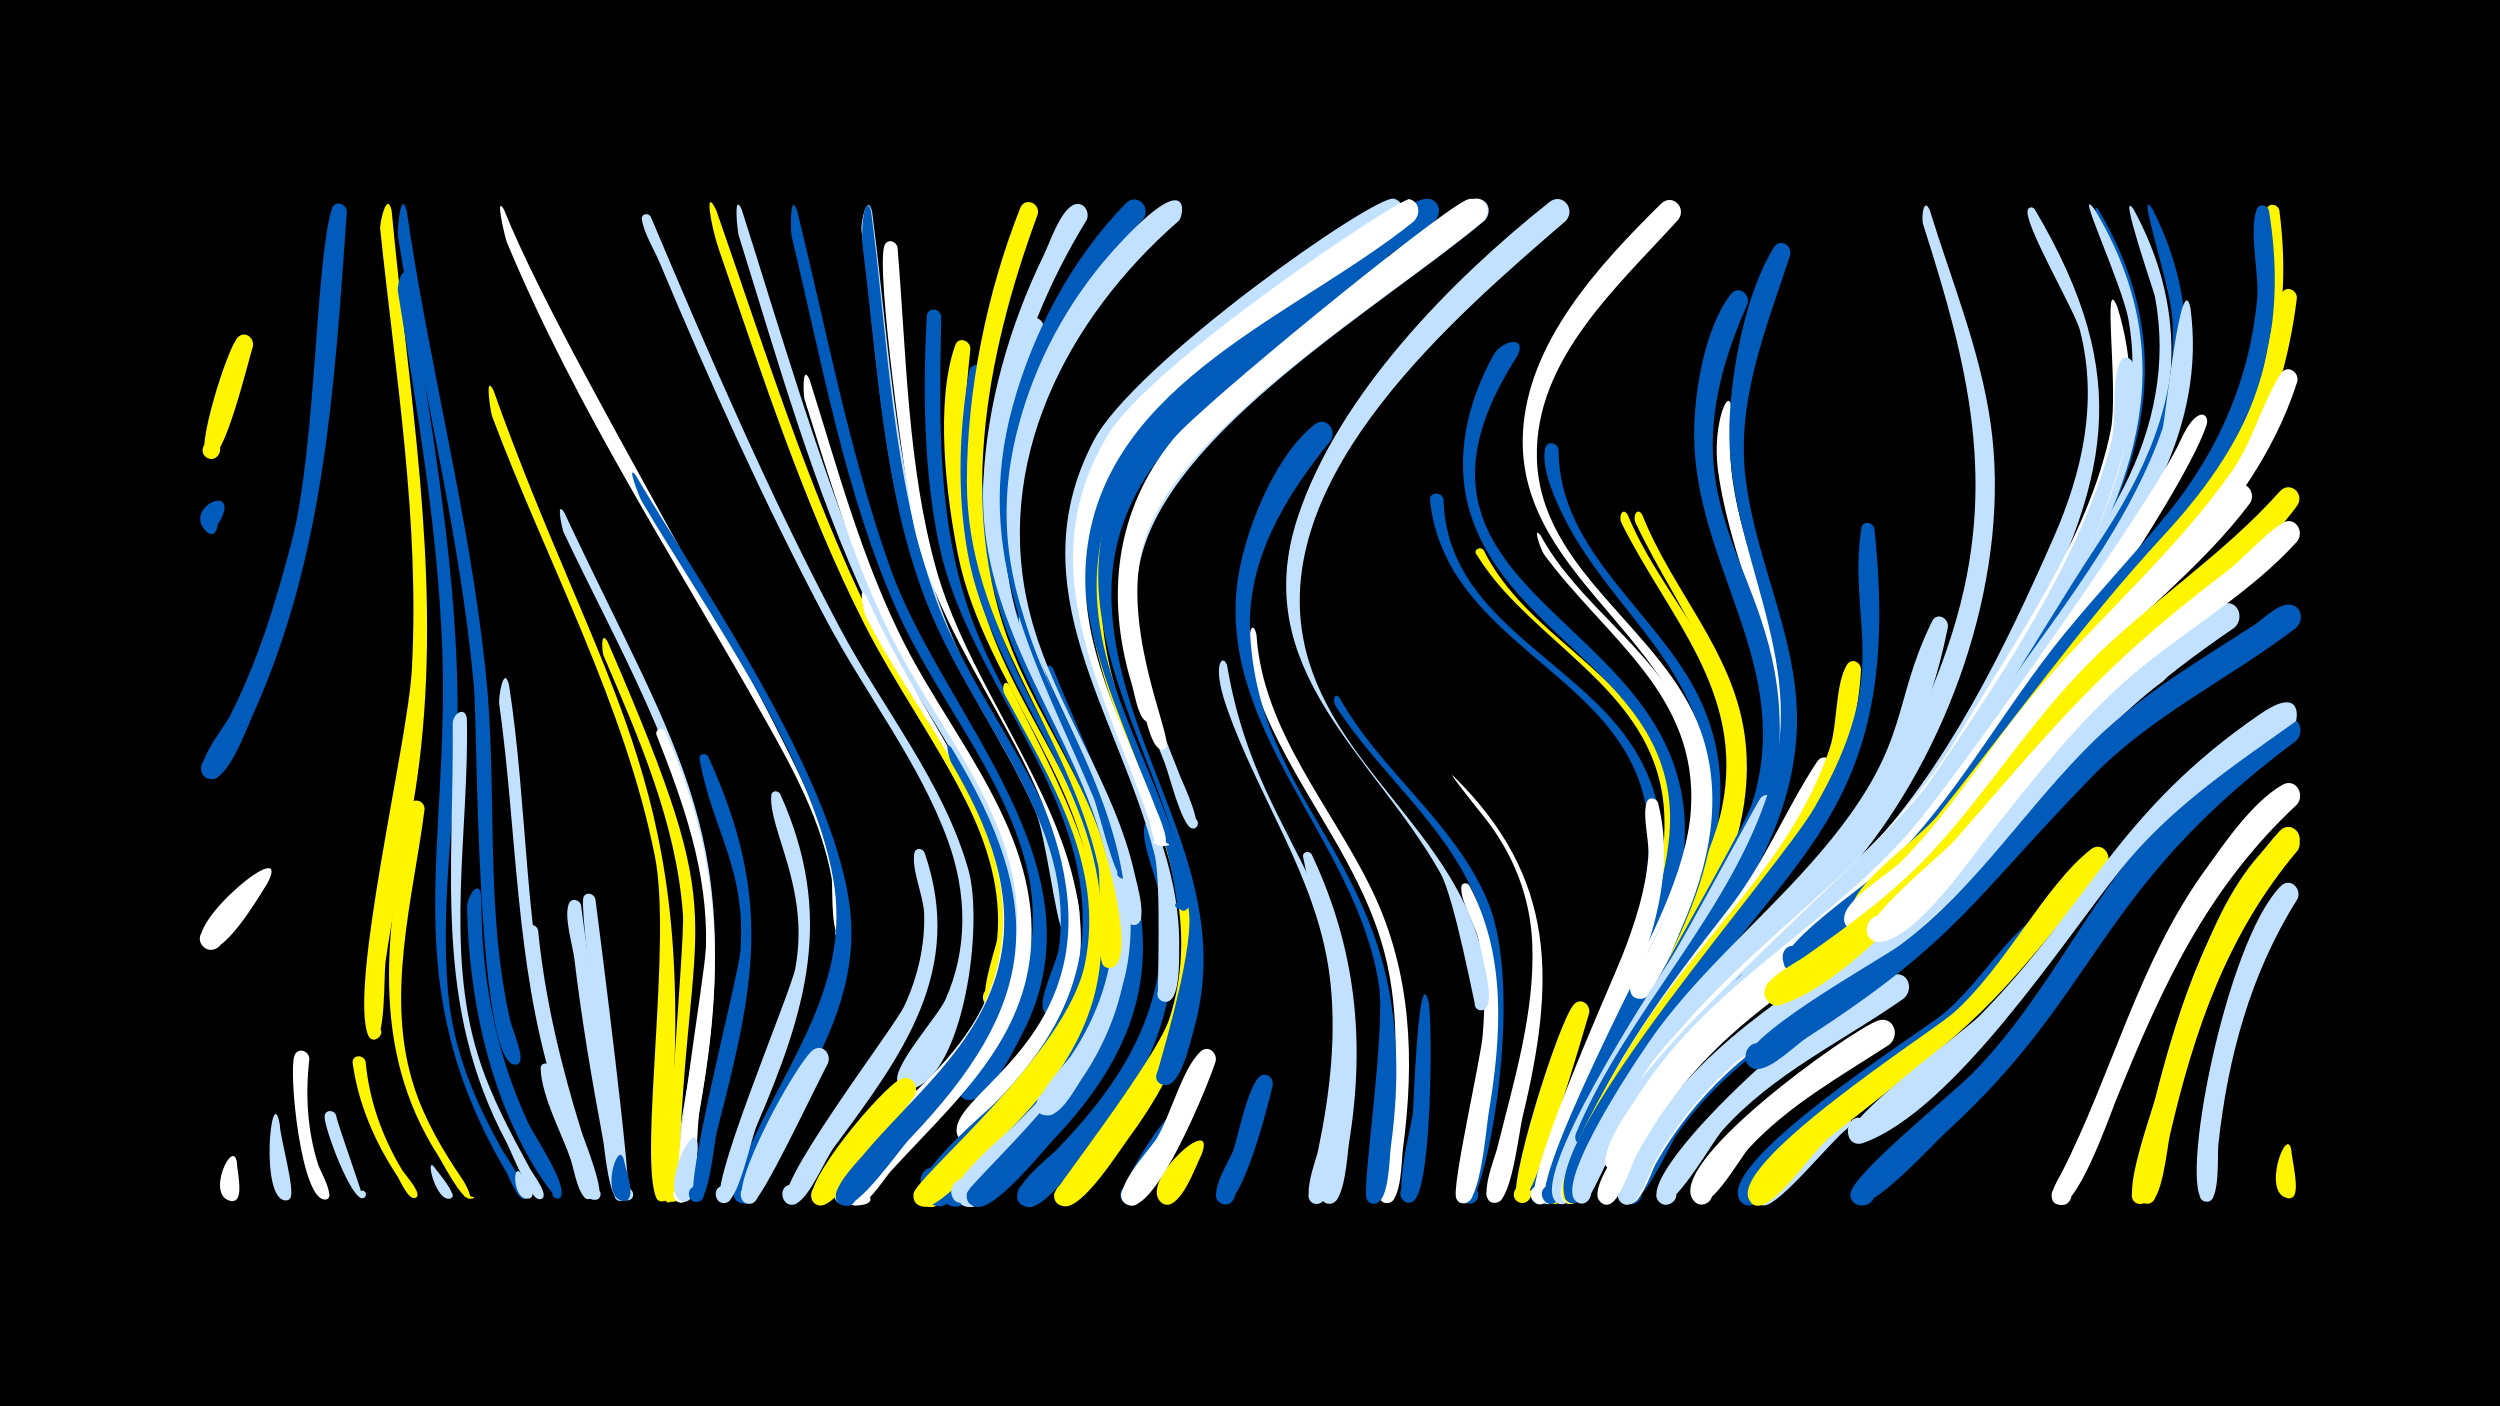 <svg width="1200" height="675" viewBox="-500 -500 1200 675" xmlns="http://www.w3.org/2000/svg"><path d="M-500-500h1200v675h-1200z" fill="#000"/><path d=""  fill="#005bbb" /><path d=""  fill="#005bbb" /><path d=""  fill="#005bbb" /><path d=""  fill="#005bbb" /><path d=""  fill="#fff500" /><path d=""  fill="#c2e1ff" /><path d=""  fill="#c2e1ff" /><path d=""  fill="#005bbb" /><path d=""  fill="#fff" /><path d=""  fill="#c2e1ff" /><path d=""  fill="#c2e1ff" /><path d=""  fill="#c2e1ff" /><path d=""  fill="#fff500" /><path d=""  fill="#005bbb" /><path d=""  fill="#fff500" /><path d="M-392.4-254.7c-4.5 14.9-13.1 6.9-9.6 2.9 9.1-10.1 8.3 16.2-0.1 5.6-7.7-9.7 11.8-19.8 9.7-8.5z"  fill="#005bbb" /><path d="M-386.3 57.9c0 3.7 3.3 16.6-1 18.4-4.5 1.9-5.9-6-1.1-5.9 4.1 0.1 3.6 6.6-0.5 6.1-12.9-1.9 0.7-30.8 2.6-18.6z"  fill="#fff" /><path d="M-378.6-333.7c-2.4 7.4-13.9 56.4-21.4 53.7-5.5-2-1.9-10.5 3.3-7.9 5.3 2.6 0.8 10.7-4.2 7.5-5.4-3.4 10-52.7 15.1-57.7 3.4-3.4 8 0.3 7.2 4.4z"  fill="#fff500" /><path d="M-371.6-76.1c-3.9 6-22.5 38.5-30.8 30.5-5.4-5.3 3.3-13.4 8.2-7.6 4.8 5.8-4.7 13-8.9 6.7-7.4-11.2 43.9-53.4 31.5-29.6z"  fill="#fff" /><path d="M-365.7 39.8c0.1 6.1 7.6 31.9 5 35.4-2.4 3.1-6.6-1.9-3.2-3.7 3.5-1.8 5.2 4.5 1.3 4.7-13.1 0.6-7.1-58.9-3.1-36.4z"  fill="#c2e1ff" /><path d=""  fill="#fff" /><path d="M-351.5 8.3c-2 17.1-1 34.5 4.3 51 0.7 2.3 8.7 16.1 3.4 16.5-2.5 0.2-3.1-3.5-0.7-4.2 2.8-0.8 3.8 3.6 0.9 4.1-11.7 2-18-60.6-15.1-68.9 1.5-4.3 7.1-2.5 7.2 1.5z"  fill="#fff" /><path d=""  fill="#fff" /><path d="M-338.7 35.3c1 5.2 13.6 39.7 12.8 39.8-2.5 0.4-2.9-3.5-0.3-3.6 2.1-0.1 2.6 3.1 0.5 3.6-5.6 1.5-18.6-33.5-18.5-39.1 0-3.4 4.5-3.5 5.5-0.7z"  fill="#c2e1ff" /><path d="M-333.5-398.4c-5.9 82.2-10.3 164-44.7 240.5-2.9 6.4-12 31.8-20.2 31.9-7.1 0.1-6.6-11.1 0.4-10.4 7 0.7 5.4 11.7-1.5 10.3-11.4-2.4 7.4-25.2 9.7-29.9 13.7-26.7 22.5-55.9 30-84.8 11.5-45 11.3-134.7 19.1-159 1.4-4.3 6.9-2.6 7.2 1.4z"  fill="#005bbb" /><path d="M-324.5 9.6c1.7 18.5 7.9 36 17.4 51.8 1.4 2.3 8.4 9.9 7.4 12.6-0.9 2.4-4.5 0.1-2.6-1.7 1.8-1.8 4.1 1.8 1.6 2.7-3.2 1.1-7.1-8-8.3-10-10.9-16.5-19-34.9-21.7-54.6-0.6-4.1 5.2-4.6 6.2-0.8z"  fill="#fff500" /><path d="M-312-398.8c8 86.7 23.4 170.2 14.1 257.6-3.7 34.8-12.3 68.7-17.1 103.3-0.7 5.3 0 36.9-5.2 36.9-5.2 0-3.3-8.4 1.3-6.2 5.5 2.5-2.1 9.8-4.4 4.1-9.4-23.4 19.1-140.4 21-175.7 3.8-71.7-7.8-140.3-15.2-211.2-0.3-3.3 3.3-18.8 5.5-8.8z"  fill="#fff500" /><path d="M-304.8-399c10.7 74.1 30 146.5 37.9 221.1 5.9 55.3-0.6 113.3 11.8 167.8 0.9 4 6.8 17.1 4.4 20.2-2.5 3.1-6.7-2-3.1-3.8 3.5-1.8 5.2 4.6 1.2 4.7-19 0.8-18.2-163.5-19.9-181.5-6.7-73.1-24.9-143.7-36.5-216.1-0.4-2.7 1.3-23 4.2-12.4z"  fill="#005bbb" /><path d="M-303.9-366.5c10 66.6 22.4 131.8 23.5 199.5 0.8 48-9 96.8-4.4 144.6 2.6 27.1 12.9 51.4 26.2 74.9 1.4 2.5 15.2 22.3 10.5 23-2.5 0.4-2.9-3.6-0.3-3.7 2.2-0.1 2.7 3.1 0.5 3.7-3.5 0.9-7.6-10.2-8.8-12.4-54.2-92-27.1-154.7-31.1-253.5-2.3-57.4-12.1-113.1-21.2-169.7-0.6-3.7 2.8-14.3 5.1-6.4z"  fill="#005bbb" /><path d="M-296.2-111.5c-5.7 43.8-19.2 90.1-4.9 133.6 5.2 15.9 13.8 30.4 23.2 44.2 1.7 2.5 5.4 10.1 2.6 8.9-7.2-3.1 8.5 0 0.7 0.2-4.1 0.1-12.9-17.3-15.1-20.7-33.6-52.5-24.4-109-14.1-167.2 0.9-5 7.7-3.8 7.6 1z"  fill="#fff500" /><path d="M-291.7 60c1.4 2.2 11.2 13.1 8.3 15.1-1.8 1.2-3.5-1.8-1.5-2.8 1.9-1 3.3 2.1 1.2 2.9-6.8 2.5-12.4-20.3-8-15.2z"  fill="#c2e1ff" /><path d="M-258.1-399.4c34 84.4 160.5 281.2 165.5 336.3 0.3 3.4 3.1 14.9-3.3 14.3-4.1-0.3-4.3-6.5-0.2-7 4.1-0.6 5.6 5.4 1.7 6.8-7.4 2.8-5.7-25.2-6.4-29.4-4.9-27.5-18.6-52.7-32.2-76.7-42.5-75.3-90.4-148.6-123.7-228.6-0.8-1.9-6-23.8-1.4-15.7z"  fill="#fff" /><path d="M-275.9-155.1c1.2 53.2-10.7 110.1 5.4 161.9 6 19.3 15.6 37.1 25.2 54.7 1.1 2 10 13.5 4.5 14.1-2.7 0.3-2.9-4-0.3-4 2.7 0 2.5 4.3-0.2 4-4.6-0.5-13.2-22.7-15.5-27.1-35.3-66.2-25.2-129.1-25.9-201.1 0-4.9 5.9-8.7 6.8-2.5z"  fill="#c2e1ff" /><path d="M-269-70c0 38.4 6.2 73.3 22.2 108.3 3.3 7.3 17.8 27.8 16.3 35.4-0.8 3.9-6.6 0-3.4-2.2 2.8-1.9 4.9 3.3 1.6 3.9-0.8 0.1-41.7-45.7-43.5-139.9-0.1-4.6 5.6-14.4 6.8-5.5z"  fill="#005bbb" /><path d="M-263.2-312.8c51.3 143.7 96.6 185.7 85.7 348.1-0.4 6 1.7 39.6-3.5 41.2-5.9 1.8-5.1-9 0.5-6.2 5.6 2.8-2.5 10-4.7 4.2-7.9-21.4 7.7-121.7-0.4-163.2-14.5-73.3-52.1-141.9-78.2-211.5-0.7-1.9-3.7-20.9 0.6-12.6z"  fill="#fff500" /><path d="M-255.7-171.4c9.2 59.1 7.2 120.4 22.5 178.4 1.9 7.4 22.5 67.6 18.6 68.7-3.9 1-4.1-5.6-0.2-4.9 3.9 0.7 1.4 6.8-1.9 4.5-9-6.3-14.5-43.1-17.8-53.9-18.3-60-17.3-122.2-25.9-183.8-0.4-2.7 2.1-18.7 4.7-9z"  fill="#c2e1ff" /><path d="M-250.1 63.1c1.4 2.5 7.7 9 5.1 11.6-2.1 2.2-4.9-2.1-2-3.1 2.4-0.9 3.7 3 1.1 3.6-8 2-8.3-17.7-4.2-12.1z"  fill="#c2e1ff" /><path d="M-241.7-53.3c3.3 33.1 11 64.7 20.8 96.4 1.3 4.2 12.5 31.4 7.4 32.7-3.9 1-4.1-5.7-0.2-5 3.4 0.6 2.1 5.9-1.2 5-4.7-1.4-7.5-20.3-8.9-24.8-10.6-33.9-21.2-68.1-24.1-103.7-0.3-4.1 5.4-4.5 6.2-0.6z"  fill="#c2e1ff" /><path d="M-235.5 12.2c2 7 22.4 62.1 18.5 63.3-2.8 0.8-4.4-3.2-1.9-4.5 3-1.6 5.2 3.2 2.1 4.4-5.1 2.1-8.1-15.6-9.1-18.5-4.5-13.1-13.9-29.9-14.6-43.8-0.2-3.2 3.9-3.5 5-0.9z"  fill="#c2e1ff" /><path d="M-229.1-253.9c55.8 119.2 88.4 155 64.2 291.4-1.1 5.9-1.9 38.2-7.4 39.4-6.5 1.5-4.7-10 1-6.5 6.7 4-5.7 10.7-5.4 2.9 2.1-50.4 21.4-98.9 14.1-149.7-8.5-58.9-41.8-114.9-66.9-168.2-0.6-1.3-3.9-16.1 0.4-9.3z"  fill="#c2e1ff" /><path d="M-221.1-65.4c1.6 13.8 20.8 141.5 19.2 141.8-3.2 0.5-4.5-4.2-1.5-5.4 3.6-1.4 5.5 4.4 1.8 5.4-6.1 1.6-8.1-25.1-8.9-29.2-5.4-28.8-10.3-57.7-13.8-86.9-0.8-6.6-5.1-20.2-2.7-26.4 1.2-3.2 5.3-2.1 5.9 0.7z"  fill="#c2e1ff" /><path d="M-214.2-68.4c1.8 13.9 18.5 144.1 15.6 144.5-3.4 0.4-4.5-4.5-1.3-5.6 3.7-1.3 5.5 4.7 1.7 5.6-6.3 1.5-7.7-27-8.4-31.6-1.9-13.1-16-110.2-13.2-114.2 1.7-2.5 5-1.2 5.6 1.3z"  fill="#c2e1ff" /><path d="M-208.3-191.9c62.3 144.1 38.1 120.4 33.9 261.5-0.1 3.4-5.3 12.2-6.9 4.6-2.2-10.5 14.3 2.2 3.6 2.7-5.3 0.3 6.6-124 5.5-138.2-3.2-43.6-21-84.1-38-123.8-0.9-2-1.6-13 1.9-6.8z"  fill="#fff500" /><path d="M-200.6 56.5c0.7 4 5.8 17.5 1.5 19.7-4.1 2-5.9-5.3-1.4-5.5 3.9-0.1 3.7 6-0.1 5.8-11.6-0.9-3-30.2 0-20z"  fill="#005bbb" /><path d="M-194.9-271.9c32.9 55.9 104.2 156.8 103.6 220.5-0.4 39.3-23.2 70.5-39.5 104.6-2.2 4.6-7.1 26.5-14.2 24-4.7-1.7-2.9-9 2.1-8.3 5 0.7 4.8 8.1-0.3 8.5-11.2 0.9 3.4-27.3 5.2-31.3 18.9-40.7 46.2-76.4 38-123.9-10.3-59.7-61.6-129.7-92.3-182.2-0.7-1.2-7.3-18-2.6-11.9z"  fill="#005bbb" /><path d="M-187.6-395.9c28 66.4 57 133.7 90.8 197.4 20.2 38.1 49.7 73.9 61.6 115.9 7.5 26.4-2.1 98.9-27.4 105.4-9.8 2.5-7.6-14.9 1.2-10 8.9 4.9-4.7 16-7.8 6.4-2.4-7.5 19.3-31.2 23-39.4 11-24.6 10.3-51.2 1.2-76.3-13.8-37.8-39.7-70.6-58.5-106.1-29.3-55.3-55.7-113.7-79.9-171.4-2.6-6.3-7.5-13.9-8.5-20.7-0.4-2.7 3.1-3.4 4.3-1.2z"  fill="#c2e1ff" /><path d="M-180.7-148.9c27.2 62.2 28.7 114.7 16.6 180.7-1.8 9.6-0.7 37.4-6.4 44.2-3.6 4.3-9.4-3.1-4.3-5.5 5.1-2.4 7.2 6.7 1.6 6.8-7.4 0.1 11.9-110.3 12.1-123.1 0.8-36.1-10.7-68.3-23.7-101.3-1.1-2.8 2.7-4.2 4.1-1.8z"  fill="#fff" /><path d="M-156.2-399.1c22.9 65.7 44.2 134.1 74.7 196.6 21.3 43.6 58.2 84.1 66.1 133.1 1.2 7.6 3.9 53.6-8.8 52.6-5.2-0.4-5.4-8.3-0.2-9 5.2-0.7 7.1 6.9 2.1 8.7-11.4 4.2 0.4-27.8 0.9-31.9 2.4-23.4-4.7-46-15.1-66.7-14.7-29.2-33.9-55.8-48.7-84.9-28.7-56.7-49-119.5-69.7-179.5-3.9-11.4-7.3-31.3-1.3-19z"  fill="#fff500" /><path d="M-165.1 51.6c-0.8 4.7 0 24-5.6 25.1-5.6 1.2-5.5-8.4 0.1-7.1 4.8 1.1 2.6 8.6-2 7-12-4.2 8-45.3 7.5-25z"  fill="#c2e1ff" /><path d="M-160.1-136.9c31.5 69 22.3 109.8 4.2 180.1-1.4 5.6-3.6 32.8-9.2 33.7-5.1 0.8-5.9-7.2-0.8-7.5 5.1-0.2 5.1 7.8-0.1 7.5-7.9-0.5 20.4-107.6 21.4-120.4 2.9-39.8-13.5-57.9-19.6-92.1-0.5-2.6 3-3.3 4.1-1.3z"  fill="#005bbb" /><path d="M-144-399.5c18.8 59.1 36.2 119.7 59.8 177.1 25.9 62.7 94.8 128.5 70.8 201.3-2 6-6.3 21.8-12.6 24.3-8.8 3.5-8.8-13 0-9.5 8.8 3.5-2.6 15.4-6.5 6.8-2.8-6.2 11.1-25 13.1-31.9 6.5-21.2 4.6-43.5-2.7-64.3-14.3-40.1-42.7-74.1-60.7-112.6-26.5-56.6-44-119-62.6-178.6-0.6-1.8-2.7-21.5 1.4-12.6z"  fill="#c2e1ff" /><path d=""  fill="#fff500" /><path d=""  fill="#005bbb" /><path d="M-130.2 55.9c-2.2 4.6-6.2 24.3-13.4 21.6-5.5-2.1-1.8-10.6 3.5-7.9 4.5 2.3 1.8 9.3-3 8.1-7.9-2 2-24.5 5.7-27.4 4.1-3.2 8.6 1.3 7.2 5.6z"  fill="#005bbb" /><path d="M-125.5-118.9c26.2 58.3 12.8 103.1-11.2 159-2.8 6.5-8.5 34.7-14.4 37-6 2.4-7.7-8.3-1.2-7.8 5.5 0.3 4.5 9.1-1 8.1-9.5-1.6 32.6-100.1 35-112.4 7.3-38.3-12.8-66.6-11.5-83.2 0.2-2.5 3.2-2.5 4.3-0.7z"  fill="#c2e1ff" /><path d="M-117.4-399c14 56.9 25 115.7 44.5 171 25.2 71.5 105 143.9 63.7 224-4 7.7-14.8 30.1-24.1 31.9-10.2 2-6.9-15.8 1.9-10.3 8.8 5.6-5.8 16.2-8.4 6.2-1.9-7.5 19.7-28.3 23.8-36 12-22.5 14.8-47.9 8.6-72.5-11.3-44.5-43.9-81.2-62.3-122.8-24.9-56.1-35.9-119.4-50.3-178.9-0.5-2.1-1-22.3 2.6-12.6z"  fill="#005bbb" /><path d="M-111.4-317.8c13.6 43.2 25.3 87.4 46.1 127.9 23.6 45.8 64.8 90.9 60.1 145.8-3.9 45.9-38.6 74.8-67.5 106.6-3.4 3.7-14.6 23-20.5 13.7-10.6-16.9 24.7 1 4.9 2.4-17.1 1.3 23.7-41.1 26.8-44.3 27.7-28.3 53.2-59.8 49.3-102-4.2-44.8-36.2-82-56.6-120.3-20.3-38.1-32.1-79.3-45-120.3-0.6-2-1.3-17.6 2.4-9.5z"  fill="#fff" /><path d="M-102.6 10.4c-8.1 15.5-31.7 65.9-36.5 67.2-6.7 1.9-7.4-9.6-0.5-8.5 6.9 1.1 2.6 11.8-3.1 7.9-8.7-5.8 25.6-68.1 33.1-73.1 4.5-3 8.8 2.1 7 6.5z"  fill="#c2e1ff" /><path d="M-81.4-398.5c10 76.6 11.8 157.1 49.2 226.5 5.8 10.7 67.2 113.6 45.9 119.7-6.2 1.8-5.1-9.4 0.6-6.4 4.9 2.5-1 9.5-4.3 5.2-3.2-4.1-8.1-46.3-13.2-57.6-16.6-37.2-41.6-69.6-55-108.4-18.8-54-21.1-113.7-28.3-170-0.4-3 2.6-18.7 5.1-9z"  fill="#c2e1ff" /><path d="M-81.9-398.7c8.2 61.7 9.8 128 31.4 187 17 46.2 52.7 85 63.6 133.3 2.4 10.5 8.4 62.4-7.1 65.9-8.3 1.9-6-12.8 1.4-8.4 6.3 3.7-2 12.6-6.2 6.5-3.5-5.1 5.9-23.3 6.9-29.6 2.8-18.6-0.1-37.4-6.5-54.9-14.5-40.3-42.6-74.1-57.8-114.4-19.9-52.6-22.5-111.1-29.5-166.3-1.6-12.9 1.4-28.3 3.8-19.1z"  fill="#005bbb" /><path d="M-84.2-213.9c41.2 92 118.8 154 31.1 249-6.7 7.2-32.4 43.5-40.9 43.3-9.7-0.1-3.3-15.7 3.7-8.9 8.2 8-11.8 13.3-8.7 2.3 11.2-38.6 76.4-59 80.3-125 3.3-56-42.7-104-65.9-151.4-0.8-1.6-3.8-16.1 0.4-9.3z"  fill="#fff" /><path d=""  fill="#fff" /><path d="M-69.2-381.3c4.3 51.3 4.7 105 18.7 154.9 22.5 79.5 106.6 152.4 50.2 237.2-6 9-23 35.6-34 36.9-10.8 1.2-5.9-17 2.8-10.5 10.2 7.7-11.3 16.4-9.2 3.8 2.8-17.6 59.3-42.4 53.1-109.4-6-64.7-60.1-115.8-73.8-179.7-3.7-17.1-18.5-123.5-14-134.2 1.4-3.3 5.5-2 6.2 1z"  fill="#fff" /><path d="M-61.3 26.6c-6.9 8.4-35.3 51.5-44.3 52-8 0.4-5.8-12.7 1.6-9.7 7.4 3-0.1 13.9-5.6 8.1-7.2-7.6 33.9-55.9 42-59.1 5.7-2.3 9.2 4.3 6.3 8.7z"  fill="#fff500" /><path d="M-56.2-90.7c19.6 56.7-10.9 97.4-43.2 141-4.7 6.3-11.7 24.1-18.4 27.4-6.8 3.4-9.8-8.9-2.2-9.1 7.6-0.2 5.2 12.2-1.8 9.2-10.5-4.5 50.9-84.2 55.9-95 6.4-13.8 9.9-28.8 9.5-44-0.2-8.6-6.2-21.4-4.7-29.3 0.5-2.8 3.9-2.5 4.9-0.2z"  fill="#c2e1ff" /><path d="M-48.2-347.9c-1 50.6-2.3 102.3 16.6 150.1 18.3 46.2 54.8 86.6 58.1 138.1 2.5 39.4-16.9 73.2-43.8 100.3-5.7 5.8-30.1 35.1-38 30.7-5.8-3.3-1.9-12.5 4.5-10.5 6.4 1.9 4.5 11.8-2.2 11.2-17.2-1.3 25.3-37.4 29.4-41.4 25-24.8 44.2-55 43.3-91.4-1.4-64.5-55.7-115.2-68.9-177.5-7.5-35.5-7.8-73.7-6-109.8 0.2-4.6 6.6-4.3 7 0.2z"  fill="#005bbb" /><path d="M-43.2-140.9c46.6 76.9 41.3 123.3-20.3 187.7-5.1 5.4-24.9 34.2-31.9 31.7-5.7-2-3.7-10.8 2.3-10.1 7 0.8 5.1 11.9-1.8 10.3-11.5-2.7 5.5-20 8.5-23.5 23.8-28.5 55.4-52.5 65.4-89.9 9.5-35.5-4.9-69.4-22.6-99.6-0.6-1.1-3.6-11.7 0.4-6.6z"  fill="#005bbb" /><path d="M-34.2-332.6c-5.1 47.3-6.4 94.8 11.6 139.7 17.8 44.4 51.3 83.6 54.6 133 2.7 41.7-18.5 76.8-47.3 105.2-5.9 5.8-32.7 37.6-40.6 33.4-5.8-3.1-2.2-12.2 4.1-10.4 6.4 1.7 4.8 11.5-1.8 11.1-17.5-0.9 23.7-36.4 27.2-39.7 27.2-25.6 50.4-55.8 51.6-94.7 1.9-65.2-52.7-116.2-65.3-178.4-5.7-28.1-11.2-73.2-1.4-100.9 1.5-4.3 7.2-2.4 7.3 1.7z"  fill="#fff500" /><path d="M-27.2-320.5c-6.9 45.1-6.8 89.8 10.9 132.6 17.9 43 49.2 81.6 51.6 129.8 2 40.3-18.1 74.8-45.7 102.5-5.9 5.9-33.3 38.2-41.3 33.9-5.8-3.1-2.1-12.3 4.3-10.5 6.4 1.8 4.7 11.6-1.9 11.2-17.5-1.1 23.5-35.9 27.4-39.7 26.3-24.9 48.5-54.5 50.3-92 3.3-66.6-52.8-118.5-64-182.3-5-28.2-4.1-58.3 0.7-86.5 0.9-5.1 7.8-3.8 7.7 1z"  fill="#005bbb" /><path d="M-20.5-268.8c-6.2 77.7 53.1 130 61.3 203.2 6 53.3-24.8 93.3-61.7 127.6-4.7 4.4-16.1 20.4-23.2 16.5-5.8-3.2-2-12.4 4.5-10.6 6.4 1.9 4.6 11.7-2.1 11.3-17.4-1.3 23.5-35.8 27.5-39.6 25.2-24.4 46.2-53.4 48.6-89.6 4.1-60.4-41.6-107.6-56.4-163.3-4.2-15.7-10.5-40.7-5.6-56.8 1.3-4.2 6.8-2.7 7.1 1.3z"  fill="#005bbb" /><path d="M-15.4-170.9c41.6 81.7 74.3 140.1-1.7 215-6.5 6.5-30.9 36.4-39.7 35.1-10.4-1.6-1.1-17.3 5.3-9.1 6.4 8.3-11.1 13.4-10 2.9 0.8-7.7 73.3-67.3 82.2-110 10-48-17.1-89.7-38.6-130-1.4-2.6-0.1-7.7 2.5-3.9z"  fill="#fff500" /><path d="M-7.8-207.7c23.7 96.1 102.9 154.8 13.3 250.7-6.5 6.9-31.6 38.1-41 36.3-7.7-1.5-4.7-13.5 2.8-11.1 6.4 2 4.5 11.8-2.2 11.2-17.3-1.4 21.3-33.7 25.1-37.3 24.4-23.6 45-51.5 48.9-86.2 6.6-57.1-32.6-102.9-49.6-154.2-1-2.9-0.7-17.6 2.7-9.4z"  fill="#c2e1ff" /><path d="M0.8-341.3c-20.6 49.2-26.7 103.5-7.1 154 17.6 45.4 49.9 86.2 49.3 137-0.9 88.9-83 127.4-83.6 127.1-5.8-3.3-1.8-12.5 4.6-10.6 6.4 2 4.5 11.8-2.2 11.3-17.3-1.5 21.1-33.3 24.6-36.8 24.4-23.5 45.2-51.3 49-86 7.9-71.7-54.7-127.3-60.4-197.2-2.8-34 3.9-70.8 17.3-102.2 2.4-5.6 10-2.2 8.5 3.4z"  fill="#c2e1ff" /><path d="M5.6-178.9c34.1 85 76.2 145.2 1.2 224.7-6.2 6.5-29 35.3-38.1 33.5-10.5-2.1-0.4-17.8 5.8-9 6.2 8.7-11.9 13.2-10.4 2.6 0.8-5.5 67.3-62.4 76.4-106.6 10.6-51.5-18.5-96.2-38.2-141.3-1.3-3.1 0.9-8.1 3.3-3.9z"  fill="#005bbb" /><path d=""  fill="#fff500" /><path d="M21.6-394.4c-36.3 59-56.4 134.9-31.8 202 17.1 46.8 51.3 87.9 51.7 139.8 0.2 25.5-8.2 49.9-22.5 70.8-3.3 4.9-11.1 20.1-18.4 16.7-5.9-2.8-2.6-12 3.7-10.5 6.3 1.5 5.1 11.1-1.4 11-15.3-0.2 8.9-25.3 11.2-28.6 12.8-19 20.4-41.1 20.5-64.1 0.2-75.7-66.2-129.9-62.6-211.2 1.7-37.4 12.5-75 28.8-108.6 3.1-6.3 7.6-20.4 13.8-24.2 4.8-2.9 8.9 2.5 7 6.9z"  fill="#c2e1ff" /><path d="M-1.9-397.1c-25.3 68.6-40.1 146.7-9.5 215.9 11.9 26.8 28.2 51.5 38.5 78.9 2.7 7.1 19.7 64.9 5.9 66.9-6.1 0.8-5.3-9.3 0.6-7.6 5.9 1.8 0.9 10.7-3.7 6.6-4.4-3.9-0.9-39.9-2.8-48.2-14.7-65.6-63-113.4-63-184.1 0-43.7 9.5-90.8 25.6-131.4 2.2-5.5 9.7-2.5 8.4 3z"  fill="#fff500" /><path d=""  fill="#c2e1ff" /><path d=""  fill="#fff500" /><path d=""  fill="#c2e1ff" /><path d="M54.1-103.8c20.2 57.2 8 110.9-31.8 156.1-5.7 6.4-19 25.8-27.6 27-7.7 1.1-8.8-11.1-1.1-11.4 9.1-0.3 6.4 14.6-2 11-12.1-5.1 11.9-23.2 15.5-26.9 18.2-18.9 34.8-39.8 43.6-64.8 6.2-17.6 8.3-36.4 6.3-54.9-1.1-10-9.3-26.4-7.7-35.7 0.5-2.7 3.8-2.5 4.8-0.4z"  fill="#005bbb" /><path d=""  fill="#fff" /><path d="M69.8 40.4c-3.4 6.3-21.4 43.9-30.1 37-5.6-4.5 1.9-12.9 7-7.9 5.1 5-3.3 12.7-7.8 7.1-3.7-4.6 20.1-42.9 26.1-43.5 4.2-0.4 6.2 3.9 4.8 7.3z"  fill="#005bbb" /><path d="M76.7 54.3c-2.8 5.5-9.8 25.8-17.5 23.7-6.6-1.8-3.2-12 3.1-9.5 7.4 2.9 0.1 13.9-5.4 8.2-9.9-10.3 27.9-43.5 19.8-22.4z"  fill="#fff500" /><path d="M83.5 9.5c-3.6 11.2-28.8 73.6-42 68.9-6.7-2.4-2.4-12.8 4.1-9.7 6.4 3.1 1 13-5.1 9.2-8.4-5.3 11.2-25.9 14.5-31.1 6.9-11.1 12.3-33.7 21.3-42.1 3.6-3.3 8.1 0.6 7.2 4.8z"  fill="#fff" /><path d="M89-180.6c16.2 96 75.5 107.2 52.1 232.2-0.9 5-2 26.1-8.9 26.3-5.7 0.2-5.4-8.8 0.2-8.4 4.8 0.4 5 7.6 0.2 8.3-9.7 1.3-0.7-21.5 0-25.2 5.9-28.1 9.3-57.3 5.4-85.9-6.5-46.6-34.6-84.5-49.5-128.1-7-20.4-1.4-25.1 0.5-19.2z"  fill="#c2e1ff" /><path d="M96.7-324.9c-34 23.3-63.6 54.2-67.5 97.3-9.4 103.1 98.1 158.5 12.4 274.1-4.9 6.7-22 33.8-30.8 32.5-10.4-1.5-1.3-17.3 5.2-9 6.5 8.2-10.9 13.5-10 3 0.2-2 48.8-64.5 55.2-83.7 27.5-84-52.7-151.5-37.4-234.1 6.5-34.9 29.1-62.7 56.7-83.7 12.2-9.3 27.8-6.8 16.2 3.6z"  fill="#fff500" /><path d="M103.1-195.4c3 46.5 36.4 82.8 55.7 123.2 18.8 39.3 20.3 81.2 14.6 123.7-0.7 5.2-0.6 25.4-7.3 26-5.4 0.4-5.7-8.2-0.2-8.1 4.7 0.1 5.2 7.1 0.6 8-9.6 1.8-1.4-22.9-0.8-27 4.3-28.4 6.4-57.8 0.5-86-9.5-46.2-41.9-81.1-59.6-123.8-11.4-27.3-6.2-47.5-3.5-36z"  fill="#fff" /><path d="M110.9 21c-1.8 7.8-15.1 61.3-24.7 56.7-5.7-2.8-0.8-11.5 4.5-8.1 5.3 3.4-0.4 11.5-5.3 7.5-5.6-4.4 4.6-19.7 6.4-24.5 2.4-6.1 7.9-36 14.6-36.7 3.1-0.4 4.9 2.4 4.5 5.1z"  fill="#005bbb" /><path d="M48.7-394.8c-46.8 49.9-76 121.6-57.4 190 11.7 43.2 41.2 79.5 50.7 123.3 1.1 5.2-8 3.6-5.2-0.9 3.2-5.3 8.5 4.7 2.3 4.3-4.2-0.2-11.9-33.6-14.1-38.8-27.1-64.5-58.8-115.6-38.9-188.2 9.8-35.7 28.3-70.7 54.3-97.3 5.2-5.3 12.5 1.8 8.3 7.6z"  fill="#005bbb" /><path d="M65.9-394.1c-53.8 46.9-90.1 116.5-71.4 189.1 11.3 43.9 40.6 80.7 50.3 125.2 0.8 3.9 6.9 23.8-0.5 23.8-6.2 0-2.2-10 2.3-5.7 4.5 4.3-5.4 8.7-5.6 2.6-3.9-91.1-81.3-137.8-50.7-241.6 9.1-30.9 25.3-59.1 47.3-82.6 34.2-36.6 30.9-13.8 28.3-10.8z"  fill="#c2e1ff" /><path d="M129.6-89.9c21.1 44.6 25.9 89.5 18 138-0.9 5.4-1.9 29.4-9.1 29.7-7.7 0.3-3.3-12.3 2.6-7.2 5 4.3-3.8 10.8-6.5 4.8-2.2-4.9 10.1-65.6 10.2-78.3 0.3-34.2-13.6-55-19.3-85.7-0.5-2.6 2.9-3.3 4.1-1.3z"  fill="#c2e1ff" /><path d="M138.8-288.6c-21.8 26.8-40.7 57.5-38.7 93.3 5.2 91.8 85.6 113.4 67.5 245.8-0.7 5.1-0.8 26.7-7.6 27.2-6.4 0.5-4.9-10 1.1-7.8 7 2.6-1.7 12.3-5.1 5.6-2.5-5.2 9.2-80.2 5.9-102.4-10.2-69.7-80-124.1-67.3-197.8 3.9-22.6 17.8-57.1 36.5-71.6 5.3-4.1 10.7 2.6 7.7 7.7z"  fill="#005bbb" /><path d="M143-165c19.7 35.2 54.9 59.5 70.9 97.1 19.1 44.9-1.8 147.7-9.4 145.5-4.6-1.3-3.4-8.4 1.3-8.1 4.8 0.3 5.1 7.4 0.4 8.2-9.9 1.6-0.1-25.6 0.8-29.8 6.8-33 14.2-68.6 6.1-102-10.6-43.9-48.6-70.6-72-107-1.5-2.3-0.7-7.2 1.9-3.9z"  fill="#005bbb" /><path d=""  fill="#fff500" /><path d=""  fill="#fff" /><path d="M165.8-367.1c-53.2 41-133.7 75.6-132.3 154.2 1.3 73 61.1 131.1 39.5 207.2-1.6 5.5-6.3 28-14.2 26.5-8.8-1.6-0.5-14.8 4.8-7.6 4.5 6.2-7.1 11.3-8.6 3.8-0.2-1 17.7-57.5 15.8-78.4-6.4-72.6-69.5-137.6-31.6-211.5 16.3-31.8 88.6-91 120.4-104.8 6.9-3 11 5.9 6.2 10.6z"  fill="#005bbb" /><path d="M171.1-393.9c-58.6 46.7-151.4 78.4-153.7 166.4-1.7 64.9 49.8 117.2 48.6 182.5-0.1 4.6 0.9 28-7.5 25.7-6.3-1.7-1.3-11.3 3.7-7.1 5 4.2-3.6 10.8-6.3 4.9-0.5-1.1 1.7-54.9-1.7-68.3-17.4-67.9-66.6-127.8-29.1-198.9 19.5-37 135.5-118.6 144.1-115.9 5.1 1.6 5.2 7.4 1.9 10.7z"  fill="#c2e1ff" /><path d=""  fill="#fff" /><path d="M185.9-18.3c1.7 13.6 1.3 87-7.1 94.5-4.8 4.3-10-5-3.9-6.8 6.1-1.9 7 8.7 0.6 7.8-7.5-1 1.9-36.7 2.7-42.9 0.3-2.7 2.7-75.6 7.7-52.6z"  fill="#005bbb" /><path d="M192.9-260.3c1.4 55.9 60.1 75.1 88.4 115.1 41.2 58.4-4 126.2-25.5 182.7-2.4 6.2-11 42.8-18.4 40.1-4.7-1.7-2.9-9 2.1-8.4 5 0.7 4.8 8.2-0.3 8.6-10.6 0.8 1.1-23.5 2.5-27.4 16.2-48.2 51.6-99.3 49.6-151.5-2.3-59-60.1-77.1-89.9-119.3-8.2-11.7-13.5-25.1-15-39.3-0.5-4.3 5.6-4.6 6.5-0.6z"  fill="#005bbb" /><path d="M197.3-127.8c50.5 49.3 49.2 99 33.5 164.1-1.7 7.1-5.1 38.3-11.9 40.8-5.3 1.9-7.9-6.6-2.4-8 5.5-1.4 7.2 7.5 1.5 8.2-9.9 1.3-0.3-22.2 0.6-25.9 7.9-31.9 18.2-65.2 16.9-98.3-0.9-22.5-9-43.1-23-60.8-2.2-2.7-17.7-22.1-15.2-20.1z"  fill="#fff" /><path d="M205.3-74.9c18 34.2 15.4 72.6 9.2 109.5-1.1 6.6-3.9 42.6-11.5 43-7.6 0.4-3.4-12.2 2.4-7.2 5 4.2-3.7 10.7-6.4 4.8-2.4-5.3 11.7-66.3 12.7-78.3 1.3-15.4 1.1-30.9-2.1-46-1.6-7.2-8.5-18-8.2-25 0.1-2.3 2.9-2.5 3.9-0.8z"  fill="#fff" /><path d="M212.1-236c20.3 41 69.3 58.1 87 101.5 22.4 55-15.7 111.2-36.3 160.3-4.6 10.9-10.5 44.8-19.5 51.1-4.8 3.4-9.8-4.5-4.6-7.3 6-3.4 9.3 7.6 2.4 8.1-10.4 0.8 0.9-22.5 2.2-26.1 17.4-50.9 57.6-104.6 55.6-160-1.9-51.4-46.3-74.1-77-108-5-5.5-9.4-11.4-13.3-17.6-1.4-2.2 1.9-3.9 3.5-2z"  fill="#fff500" /><path d="M188.6-393.8c-56.5 46.3-155.6 83-161.9 166.4-3.9 51.6 29 95.8 41 144.1 0.6 2.6 7.3 22-0.4 20-11.2-2.8 10.8-9.5 3-0.9-4.6 5.1-5.8-5.2-6-6.7-10.1-73.2-71.6-137.5-29.2-212.3 22.3-39.3 63-60.5 99.1-85.1 9.1-6.2 42.2-39 52.3-36.1 5 1.5 5.3 7.2 2.1 10.6z"  fill="#005bbb" /><path d="M228.5-329.4c-68.4 105.7 54.6 121.6 76.8 202.3 15.8 57.5-26.5 114.1-46.7 165-2.5 6.2-11.5 42.6-18.8 39.8-4.7-1.8-2.9-9.1 2.1-8.3 5 0.7 4.7 8.3-0.3 8.6-10.5 0.8 1.1-23 2.4-26.8 16.7-48.4 50.6-95.1 56.9-146.5 9.5-77.9-75.8-95-95.3-158.8-7.8-25.6-1.3-52.9 11.4-75.7 3.7-6.6 16-9.6 11.5 0.4z"  fill="#005bbb" /><path d="M178.6-393.7c-55.9 45.1-147.3 76.9-156.9 158.2-5.3 44.6 18.1 84.1 33.4 124.3 0.6 1.5 9 20.3 1.4 17.1-11.5-4.9 13.6-0.2 1.1 0.2-4.3 0.1-5-9.8-6-12.5-21.3-62-58.2-120.7-19.9-184.7 20.6-34.5 140.7-114.5 144.9-113.3 5 1.5 5.3 7.3 2 10.7z"  fill="#fff" /><path d="M239.5-243c18.2 33.4 53.4 53.6 69.8 88.5 28.3 60-14.4 118.9-39.1 171.7-3.8 8.1-20.1 61-26.9 60.8-8.1-0.3-2.4-13.2 3.3-7.4 5.7 5.8-7.4 11.2-7.5 3.1-0.6-44.4 68.5-126.4 72.5-184.6 3.9-55.8-41.4-83.2-70.6-123.2-1.3-1.8-5.7-14.2-1.5-8.9z"  fill="#fff" /><path d="M248.1-284.2c0 49.4 48 78.2 67.6 119.3 30.5 64-15.2 124-42.4 179.7-4 8.2-21.8 63.2-28.6 62.9-8.1-0.4-2.3-13.3 3.3-7.4 5.7 5.8-7.4 11.2-7.5 3.1-0.5-45 72.3-129.9 78.2-188.3 6-59.8-44.2-89.1-68-136.8-4.3-8.6-10.9-23-9.1-32.9 0.7-4 5.9-3.2 6.5 0.4z"  fill="#005bbb" /><path d="M251.6-394c-53.2 45.9-141.1 121.1-126 200.7 11.5 60.3 74.3 93.2 86.3 153.7 0.8 4.1 6.4 24.6-0.9 24.5-5.3-0.1-3.3-8.7 1.5-6.4 4.8 2.3-0.7 9.3-4.1 5.2-0.6-0.8-10.1-52.2-17-64.6-32-56.8-92.8-97.7-68.4-171.1 19.5-58.6 73.3-113.3 120.7-151 6.2-4.9 12.9 3.4 7.9 9z"  fill="#c2e1ff" /><path d="M262.8-13.7c-3.1 10.4-26.9 93.2-33.4 90.9-5.5-1.9-2-10.4 3.2-7.9 5.3 2.5 0.9 10.5-4.1 7.5-6.3-3.9 19.9-87.7 27.1-94.8 3.4-3.4 7.9 0.2 7.2 4.3z"  fill="#fff500" /><path d=""  fill="#c2e1ff" /><path d="M212.6-394.1c-48.6 40.8-152.7 101.6-165.5 164.4-7.3 35.7 6.6 70.2 19.6 102.8 1 2.5 12.6 27.3 5.1 24.4-2.7-1-1.6-5.1 1.2-4.7 3.3 0.5 2.2 5.6-0.9 4.8-4.9-1.3-10.9-25.9-12.9-31-18.7-46.8-32.4-95.6-3.4-141.4 24.2-38.1 66.4-61.7 101.1-89.1 9-7.1 42.6-43.6 53.4-40.6 5 1.4 5.4 7.1 2.3 10.4z"  fill="#c2e1ff" /><path d="M281.3-252.9c14.9 36.3 45.3 63.9 52.7 103.7 11.4 61.7-33.3 114.2-59.3 165.7-4.1 8.1-21.7 61.8-28.5 61.5-8.1-0.4-2.3-13.3 3.4-7.4 5.7 5.9-7.5 11.2-7.5 3.1-0.3-42.5 73.8-133.2 84.5-186.2 11.2-55.4-25.6-90.8-48.3-136.5-1.5-3 0.5-7.9 3-3.9z"  fill="#fff500" /><path d="M288.3-252.9c14.3 36.3 43.1 64.9 49 104.8 9.1 62-36.2 113.8-62.5 165.6-4 8-21.5 60.5-28 60.2-8.2-0.4-2.3-13.3 3.3-7.5 5.6 5.9-7.5 11.2-7.5 3.1-0.2-43 75.3-134.1 86.4-187.5 11.2-53.7-22.6-89.7-43.9-134.8-1.5-3.1 0.7-8 3.2-3.9z"  fill="#fff500" /><path d="M295.9-114.5c13.1 52.2-22 104.8-39.8 151.6-4.3 11.4-6.6 29.4-13.7 39.1-4.7 6.5-12.2-5.3-4.3-6.8 6.8-1.3 6.4 10.1-0.2 8.5-11.1-2.8 36-106.7 40.7-118.9 6-15.3 11.2-31.1 12.6-47.5 0.7-7.7-3-19.4-0.8-26.3 0.9-3 4.7-2.3 5.5 0.3z"  fill="#fff" /><path d="M212-394c-46 38.6-143.1 96.3-162.1 151.8-13.5 39.4 11.9 93.6 10 100.3-1.4 4.9-7.8-1.9-2.8-3 4.3-0.9 3 6.6-0.7 4.3-4.2-2.6-6.7-16.1-8.3-20.7-14.7-42.4-14.5-85.9 13.5-122.8 26.2-34.6 66.4-57.2 99.9-83.9 8.3-6.6 37.9-39.2 48.3-36.4 5 1.4 5.4 7.1 2.2 10.4z"  fill="#fff" /><path d="M210.2-393.9c-45.3 38-138.4 92.3-160 145.4-15.4 38 5.8 85 3.2 93.2-1.4 4.3-7.4-0.7-3.5-2.8 4.6-2.6 4.3 7-0.1 4.1-3.7-2.4-5.3-13.7-6.6-17.8-12.6-41.5-8-83.4 20.1-117.6 13-15.8 124.2-106.6 140.3-114.5 6.6-3.2 11 5.3 6.5 10z"  fill="#fff" /><path d="M316.1-152.8c23.9 61.3-21.1 119.5-45.9 172.4-5.7 12.1-13.3 50.4-23.4 57.4-5.7 4-10.1-6.7-3.3-7.8 6.8-1.2 6.4 10.3-0.3 8.5-13.7-3.6 53.3-130 59.3-144 7.4-17 13.1-35 13.5-53.7 0.2-10.9-4.5-42.6 0.1-32.8z"  fill="#005bbb" /><path d="M305.6-394.6c-29 32-68.9 67.1-67.9 114.2 1.2 55 61.4 82.6 78.7 131.4 11.2 31.7 4 64.5-9.2 94.3-2.6 5.8-14 38.5-22.4 33.5-4.9-2.9-1.4-10.6 4.1-8.8 5.4 1.8 3.6 10.1-2.1 9.4-10.9-1.1 2.9-20 4.8-23.6 11.4-22.4 22.1-46.1 23.4-71.5 4.1-74.4-87.5-104.1-84-176.3 2.1-43.8 36.8-81.1 66.3-110.2 5.3-5.2 12.5 1.8 8.3 7.6z"  fill="#fff" /><path d="M331.3-301.7c-7.4 55.9 32.1 104.4 27.4 160.5-5.9 70.4-65.8 123.6-93 186-2.4 5.6-9.8 35.4-17.3 32.4-4.8-1.9-2.7-9.3 2.3-8.4 5.9 1 3.9 10.2-1.9 8.6-8.9-2.5 5.9-30.4 8.1-35.6 23.6-56.9 71.2-102.7 89.3-161.5 17.4-56.3-14.4-100.8-21.6-154.8-3-22.6 6.3-43.7 6.7-27.2z"  fill="#fff" /><path d="M338.8-354.1c-46.8 105 20.4 124.4 15.2 214-3.9 68.4-60.8 121.2-87.5 181.3-2.3 5.2-9.3 33.5-16.9 30.4-5.6-2.3-1.5-10.9 3.8-8 4.5 2.5 1.6 9.6-3.4 8.2-14.2-4.1 85.1-167.5 91-186.2 20.8-65.3-27.3-113.4-27.8-176.2-0.2-20.3 4.9-51.7 17.6-68.2 3.5-4.5 9.5-0.1 8 4.7z"  fill="#005bbb" /><path d=""  fill="#fff500" /><path d="M352.4-112.6c-15.9 54.1-58.2 96.5-82.1 146.9-3.5 7.4-12.2 41.5-19.4 43.5-6.7 1.9-7.4-9.7-0.5-8.6 6.9 1.1 2.6 11.9-3.1 8-15-10.2 45.7-103.1 53.7-115.4 7-10.6 42.9-77.7 44.2-78.9 3.5-3.4 8 0.4 7.2 4.5z"  fill="#c2e1ff" /><path d="M359.3-377.6c-11.5 35.3-26.2 70-21.3 108 5.3 42.1 27.3 79.9 24.3 123.3-3.9 57-44.4 100.4-72.9 146.9-4.3 7.1-22.4 50.1-29 49.3-8.5-1.1-1.2-14.2 4.1-7.5 6.4 7.8-11.8 10.5-7.8 1.1 24.5-58.7 74.8-105.9 93.2-166.8 18.5-61.1-21.3-112.4-19.8-172.3 0.7-25.7 7.6-63.7 21.4-85.7 2.9-4.5 8.8-1 7.8 3.7z"  fill="#005bbb" /><path d=""  fill="#fff500" /><path d="M372.5-15.7c-25.6 16.5-49.9 34.9-67.6 60.2-3.7 5.3-18.2 39-24.9 32.1-4.4-4.5 3-11.1 7-6.1 3.9 5-4.2 10.7-7.6 5.3-8.9-14.1 67-95.7 87.4-102.8 7.4-2.6 10.9 6.9 5.7 11.3z"  fill="#005bbb" /><path d="M380-130.5c-19 59.9-70.8 102-100.5 156.1-6.1 11.1-13.8 45-23.5 51.4-6.9 4.6-9.8-9.5-1.6-8.1 6.9 1.2 2.5 12-3.3 8-5.7-4 3-18.3 4.8-22.9 17.3-44.2 45-80.8 73.9-117.8 17.4-22.4 27.2-47.5 42.4-70.6 3-4.5 8.9-0.8 7.8 3.9z"  fill="#fff" /><path d="M386.6 41.8c-7.7 5.8-32.4 36.9-39.9 36.8-8.3-0.2-5-13.7 2.4-10 7.5 3.7-1.2 14.5-6.4 8-7.1-8.8 29.6-41.7 37.5-45.2 6.9-3.1 11 5.7 6.4 10.4z"  fill="#c2e1ff" /><path d="M393.3-178.7c-4.3 81.2-68.1 129.6-107.3 194.7-5.7 9.5-22.4 59.5-30.6 61.6-6.8 1.8-7.3-9.9-0.4-8.7 6.9 1.2 2.5 12-3.3 8-11-7.6 28.3-71 34.2-80.1 19.6-30.4 44.6-56.6 65.4-86 11.4-16.2 21.1-33.6 27.2-52.4 3.5-10.8 2.4-30.3 8.1-39.4 2.2-3.4 6.6-1.2 6.7 2.3z"  fill="#fff500" /><path d="M399.7-246.3c15.8 147.5-50.7 157.8-115.4 267.5-4.3 7.4-25.1 58.4-30.7 56.1-6.5-2.7 0.2-12.3 5-7.1 4.8 5.2-5.4 11.1-7.5 4.3-9.9-31 102.4-156.6 120-187.1 38.1-66.2 15.6-86.6 22.3-133.8 0.5-3.8 5.5-3.2 6.3 0.1z"  fill="#005bbb" /><path d="M406.9 1.4c-23.5 15.3-48.3 29-67.6 49.9-4.1 4.5-19.9 33-26.2 25.1-4.2-5.3 4.4-11.4 8-5.8 3.1 4.9-3.6 10.2-7.7 6.2-16.9-17 75.2-82.5 88-86.9 7.4-2.5 10.9 7 5.5 11.5z"  fill="#fff" /><path d="M413.9-20.8c-29.4 20.7-62.7 36-87.1 63.3-4.8 5.3-24.6 40.9-30.5 34.3-4.4-4.8 3.6-11.3 7.4-6 3.8 5.3-4.8 10.8-8 5.1-9.2-16.3 88.3-105.3 113.9-108.2 6.9-0.8 8.8 7.5 4.3 11.5z"  fill="#c2e1ff" /><path d="M426.3-399.1c10.4 33.9 24.2 67.1 29.2 102.4 10 70-17.7 151.4-61.1 206.2-18.2 23-40.6 41.9-61.3 62.6-4.3 4.3-16.3 22.9-23.2 16-4.6-4.6 1.5-12.2 7-8.7 5.5 3.5 1.2 12.2-4.9 10-13.4-4.9 27.3-39.5 32.4-44.4 43.7-41.5 75.2-84.4 93.1-142.6 21.7-70.2 7.3-127-14.4-194.7-0.9-2.8 0.1-13.7 3.2-6.8z"  fill="#c2e1ff" /><path d=""  fill="#fff" /><path d="M435-199.1c-21 105.5-83.3 131.4-139 211-15.8 22.6-31.9 64.6-35.6 65.6-6.9 1.7-7.2-10.1-0.2-8.8 7 1.3 2.3 12.2-3.5 8.1-11.9-8.5 31.9-72.9 38.6-82 24.9-33.6 57.9-59.8 84.1-92.4 37.8-47.1 28.5-64.3 48-104.2 2.2-4.5 8-1.7 7.6 2.7z"  fill="#c2e1ff" /><path d=""  fill="#fff500" /><path d="M476.7-399.5c48.3 81.8 35.3 130.7-6.6 211.2-16.2 31.1-32.3 62.9-53.9 90.6-7.8 10-40.2 53.5-53.6 49.8-10.8-3 1-18.5 6.8-8.9 4.9 8.2-10.1 13.3-11.1 3.8-1-9.1 28.4-28.4 34.9-35.1 40.8-42.2 69.2-100.7 92.6-154 13.9-31.7 21.3-65.1 12.6-99.3-2.4-9.4-27.7-52.2-25-58 0.7-1.5 2.5-1.3 3.3-0.1z"  fill="#c2e1ff" /><path d=""  fill="#005bbb" /><path d="M507.2-399.4c52.7 88.9 1.6 160.3-44.5 238.1-13.7 23.1-44.7 82.3-69 93.5-8.5 3.9-11.8-11.2-2.4-11.2 9.3 0 6 15.1-2.5 11.2-11.1-5.2 24.9-37.4 29.5-43.6 34.7-45.2 67.9-100.3 91.8-152 12.6-27.2 18.2-56.6 12.3-86.3-0.7-3.5-21.9-58.7-15.2-49.7z"  fill="#005bbb" /><path d="M505.6-399.2c45.1 75.9 16.2 138.5-25.3 207.6-16.3 27.1-31.4 55.1-49.5 80.9-7.2 10.2-39.7 58.3-53.8 54.4-10.8-2.9 0.9-18.5 6.7-8.9 5.8 9.5-13.3 12.8-11 1.9 1.2-5.4 40.2-41.1 47.1-50.4 31.6-42.1 59.4-91 83.6-137.7 15.3-29.6 24.3-61.6 18.3-95-3.3-18.1-27-67.6-16.1-52.8z"  fill="#c2e1ff" /><path d="M524.2-399.4c51.6 95.3-18.6 174-67.2 252.6-7.8 12.7-45.9 73.8-58.4 75.3-7.8 1-8.7-11.5-0.8-11.6 9.2-0.2 6.2 14.9-2.3 11.2-11-4.9 23.6-37.2 28.4-43.6 34.3-46.1 69.1-99.1 95.3-150.2 14.7-28.7 21.3-60.3 15.1-92.2-0.4-2.2-18.2-53.5-10.1-41.5z"  fill="#c2e1ff" /><path d="M483.6-51.7c-35.6 47-79.6 67.3-120.7 106.1-4.7 4.4-19.7 28.3-26.5 23.2-5.6-4.2 1.6-12.7 6.7-7.9 5.1 4.8-2.9 12.5-7.5 7.1-14.9-17.4 86.8-81.6 97.2-90.2 16.1-13.3 27.3-33.2 43.2-45.8 5.2-4.1 10.6 2.5 7.6 7.5z"  fill="#005bbb" /><path d=""  fill="#c2e1ff" /><path d=""  fill="#fff500" /><path d=""  fill="#c2e1ff" /><path d="M511.2-84.6c-59.7 74.1-58.2 71.3-131.9 129.6-9.1 7.2-23.7 30.2-33.5 33.4-9.3 3-8.1-13.9 0.7-9.7 7.5 3.6-1 14.4-6.3 8.1-13.9-16.8 86.6-81.1 97.1-90.3 24.9-21.7 44-61.4 66.3-78.8 5.2-4.1 10.7 2.6 7.6 7.7z"  fill="#fff500" /><path d="M516.3-352.7c7.3 23.1 8.1 47.6 2.6 71.2-13.1 55.6-75.6 159.9-114.9 201.7-33 35.2-75.3 60.2-104.1 99.5-1.9 2.6-11.4 16.8-14.5 6-1.7-5.8 6.6-9.2 9.5-3.9 2.4 4.5-2.7 9.5-7.2 6.9-9.3-5.4 14.4-29.6 18.4-34.2 44.6-51.9 97.7-81 134.4-142.2 26.7-44.6 62.4-94.3 72.7-146 3.8-19.3-4.3-77.2 3.1-59z"  fill="#fff" /><path d="M523.9-325.2c6 65.9-75 198-119.4 245.4-27 28.8-60.6 50.2-87.5 79.1-6.3 6.7-37.6 55.1-42.3 52.3-6.6-3.8 2-13.2 6.3-7 4.4 6.3-7.3 11.2-8.7 3.7-5.2-28.5 131.7-140.2 154.3-173.5 32.3-47.4 72-105.9 86.6-161.7 3-11.3 0-29.6 4.5-39.5 1.5-3.3 5.7-1.9 6.2 1.2z"  fill="#c2e1ff" /><path d="M533.5-399.1c40.8 81.8-6.1 147-50.5 214.1-48.7 73.6-67.1 102.2-136.2 159.5-4.8 4-21.7 6.7-13.6-4 9.3-12.5 15.8 16.1 2 8.9-13.3-6.9 38.1-40.5 57.6-58.7 47.4-44.1 79.2-107 114.8-160.6 21.5-32.5 38-67.5 35.1-107.4-1.3-17.5-18.4-66.7-9.2-51.8z"  fill="#005bbb" /><path d="M538.2-173c-43.5 31.4-70.1 77.1-108.6 113.4-30.6 28.8-69.8 46.2-100.6 74.7-13.6 12.7-25.2 27.3-34.3 43.6-2.2 3.9-8.6 25-15.7 17.8-5.2-5.2 5.1-11.8 7.6-4.9 2.2 5.9-7.4 8.8-8.9 2.7-1.4-5.5 5.8-15.5 8.4-20.3 27.6-52.9 76.7-76 121.8-110.9 38.5-29.9 63.3-72.4 98.5-105.6 28.6-26.9 43.2-21.3 31.8-10.5z"  fill="#fff" /><path d="M594.1-399c14.5 112-58 159.4-116.2 239.5-7.1 9.8-33.8 60.7-45.7 59.9-7.4-0.5-5.9-12.1 1.3-10.8 8.5 1.5 3 14.7-4.1 9.8-13.8-9.7 116.6-155 128.4-172.7 18.5-27.7 28.1-60 30.4-93 0.7-10.6-1.7-22.4-0.3-32.8 0.5-3.8 5.5-3.2 6.2 0.1z"  fill="#fff500" /><path d="M551.4-352.3c7.8 58.6-24.3 104.7-56.1 150.5-28.5 41-51.7 87-86.3 123.3-31.5 33-71.9 56-101.2 91.3-3.3 4-18.5 11-13.1-0.5 7.1-15.2 15.7 16.1 1.8 6.7-9.7-6.6 22-34.7 27-39.5 43.3-41.5 88.4-71.7 121.5-123.2 30.8-47.8 74.6-96.7 93.1-150.8 1.1-3.1 8.8-78.2 13.3-57.8z"  fill="#c2e1ff" /><path d="M559.3-296.5c-12.4 39.2-124.4 196.1-155.9 226.3-42.4 40.8-92.8 68.5-120.8 122.7-2 3.8-14.4 14.2-11.8 2.7 4-17.4 15 16.3 1.6 4.6-6.7-5.8 11.4-29.9 15.1-35.7 34.6-53.7 93.9-81.4 133.6-130.2 23.1-28.4 112.4-153.5 125.4-182.2 7.9-17.6 14-13.3 12.8-8.2z"  fill="#fff" /><path d="M566.2-245.2c-22.6 25.7-49.3 47.3-71.5 73.4-28 32.9-49.5 71-80.6 101.3-27 26.3-60.3 44.9-87.6 70.7-17.6 16.7-32.2 36.1-43.1 57.8-2 4.1-7.8 26-15.2 18.9-4.5-4.3 2.6-11 6.6-6.2 4 4.7-3.8 10.6-7.2 5.5-3.3-4.9 4.4-16.2 6.4-20.6 29.2-63.4 86.3-90.9 134.4-136.9 30.6-29.2 122.9-162.7 151.8-173 5.9-2.1 9.2 4.7 6 9.1z"  fill="#fff" /><path d="M572.5-198.7c-80.6 54.9-84 82.9-145.7 139.8-30.2 27.9-68.3 45.2-98.3 73.2-13.6 12.7-25.2 27.4-34.3 43.6-2.1 3.8-9.1 26.2-16.3 19-4.5-4.5 2.9-11.1 6.9-6.2 4.6 5.7-6.3 11.2-8.1 4-1.4-5.6 5.7-15.4 8.2-20.3 27.3-53 75.9-76.7 121.2-111.6 42.2-32.6 68.4-80.2 108.5-115 14.4-12.5 34.1-31.1 52.2-37.8 7.3-2.7 10.9 6.7 5.7 11.3z"  fill="#c2e1ff" /><path d="M580.1-258.6c-24.1 32.2-57.5 56.2-83.7 86.5-28.9 33.3-50.8 72.3-82.8 103-25.6 24.6-56.6 42.3-82.9 66-18.8 17-34.5 36.9-46.1 59.4-2 3.8-8.4 26.4-15.7 19.5-4.5-4.3 2.7-11 6.7-6.2 4 4.8-3.8 10.7-7.3 5.5-3.4-5 4.7-16.6 6.8-21.2 30.2-64 89.7-90.9 137.6-138.4 27.1-26.9 46.8-60 70.9-89.6 20.2-24.7 43.7-45.6 66.4-67.8 7.6-7.4 14.3-18 22.5-24.4 5.2-4.1 10.6 2.6 7.6 7.7z"  fill="#fff" /><path d="M589.1-398.9c16.8 103-45.2 151.3-101.2 224.5-38.5 50.3-68.9 103.2-122.7 139.4-9.7 6.6-14-12.3-3.1-11 9.8 1.1 4.5 16.5-3.9 11.4-12.6-7.6 39.2-41.3 49.1-51.2 30.2-30.2 51.1-68 77-101.6 17.9-23.2 38.4-44.1 56.8-66.9 23.9-29.7 38.7-63.7 42.3-101.9 1.2-12-4.1-32.7-0.2-43.3 1.2-3.1 5.1-2.2 5.9 0.6z"  fill="#005bbb" /><path d="M602.5-356.9c-3.6 29-11.7 57.7-26.5 82.9-26.7 45.5-70.5 79.4-101.5 122.1-8.6 11.9-66.5 103.3-82.7 92.4-7.9-5.3 3.6-16.3 8.5-8.1 5.8 9.6-13.4 12.8-11 1.9 2.6-11.9 32.2-32.2 40.7-42.8 36.3-45.3 68.6-91.2 108.2-134.1 18.8-20.3 35-42.3 44.8-68.4 5.8-15.3 6.1-33.1 12.1-47.9 1.8-4.4 7.5-2.2 7.4 2z"  fill="#fff500" /><path d="M599.8 51.8c0.2 4.5 4.2 19.6 0.9 22.6-3.5 3.2-7.5-3.7-2.9-5.1 4.6-1.4 5.3 6.5 0.5 5.8-13-1.7-0.8-35.3 1.5-23.3z"  fill="#fff500" /><path d="M602.9-91.8c-33.9 40.1-49.7 86.5-61.4 136.9-1.3 5.6-3.6 32.3-10.6 32.7-6.5 0.3-4.7-10.4 1.4-8 5.2 2.1 1.4 10.1-3.5 7.5-7.1-3.8 8.8-51.7 10.8-59.7 9-35.9 24-93.6 55.8-117.3 5.4-4 10.7 2.9 7.5 7.9z"  fill="#fff500" /><path d="M602.7-316.9c-23.2 73.1-91.3 117.3-134.7 177.7-8 11.2-64.3 96.1-80.2 84.8-7.9-5.6 4-16.4 8.8-8 5.6 9.8-13.9 12.6-11.2 1.6 2.1-8.6 21.2-19.6 27.5-26 17.2-17.5 31.4-37.5 45.7-57.5 33.5-46.9 79.9-82.8 112.7-129.5 10.2-14.6 14.2-32.3 23.5-46.9 2.9-4.5 8.9-0.9 7.9 3.8z"  fill="#fff" /><path d=""  fill="#fff" /><path d="M602-144.3c-96.2 71.4-93.8 120.4-168 187.8-6.2 5.7-37.6 40.4-44.1 33.8-6.3-6.4 6.3-14.2 9.3-5.9 3 8.4-11.7 10.3-10.9 1.4 0.8-9.1 48.8-47.9 58.1-57.2 37.7-38.1 58.3-88.9 95.7-127.1 14.4-14.7 34.7-35.6 53.9-43.5 7-2.9 11 6.1 6 10.7z"  fill="#005bbb" /><path d=""  fill="#fff" /><path d="M602.6-113.9c-43.7 40.8-64.9 87.7-87 142.2-2.9 7.2-19.5 54.8-28.5 49.5-4.9-2.9-1.4-10.6 4-8.9 5.4 1.8 3.6 10.1-2 9.5-8.9-0.9-1.2-12.1 0.4-15.3 24.3-47.6 37.1-101.3 68.7-145.1 9.6-13.4 23-33.1 37.4-41.3 6.2-3.5 11 4.5 7 9.4z"  fill="#fff" /><path d="M602.8-257.5c-29 39.4-74.2 63.3-107 99.4-32.3 35.6-94.3 125.5-140.8 140.3-9.4 3-10.9-13.4-1.1-12.2 11.5 1.5 1.7 19.1-5.6 10.2-6.7-8.3 12.9-17.4 17.6-20.8 22.8-16 44.9-32.2 63.6-52.9 25.8-28.5 46.2-61.3 73.5-88.6 29.1-29.1 63.8-51.2 91.3-82 4.7-5.3 12 0.8 8.5 6.6z"  fill="#fff500" /><path d="M602.8-68.5c-22.6 35.8-33.5 76.2-38 118-0.5 4.9 0.9 25.9-4.8 27.2-4.8 1.1-6-6.5-1.2-7.1 5.7-0.6 4.7 8.8-0.7 7-12.9-4.3 10-124.6 36.7-151.3 4.4-4.4 10.2 1.2 8 6.2z"  fill="#c2e1ff" /><path d="M602.7-93.7c-35.2 40.7-51.3 87.9-64 139.4-1.4 5.8-4.1 31.7-11 31.9-5.7 0.1-5.4-8.8 0.2-8.4 6.6 0.6 3.3 11.1-2.4 7.8-6.6-3.8 7.4-42.5 9.2-49.7 11.6-45.9 27.1-92.3 59.5-128.2 4.9-5.4 12.3 1.3 8.5 7.2z"  fill="#fff500" /><path d="M602.1-198.6c-32.4 24.7-68.9 41.7-97.8 71.3-57 58.4-64.4 78.5-136.9 125.3-5.8 3.8-16.8 15.1-23.7 15.1-9.7 0.1-6.4-15.7 2.5-11.7 8.9 4-0.8 17-7.2 9.6-9-10.3 63.3-50.2 72.5-57 37.3-27.5 61.3-67.1 94.2-99 22.8-22.1 49.7-37.8 76.3-55 4.3-2.8 11.4-10.3 17-9.8 6.1 0.6 6.9 7.6 3.1 11.2z"  fill="#005bbb" /><path d="M602.7-93.9c-35.3 40.7-51.4 87.9-64.1 139.3-1.4 5.6-4.2 32.3-11.2 32.5-5.7 0.1-5.4-8.8 0.2-8.4 6.6 0.6 3.3 11.1-2.4 7.8-6.8-3.9 7.6-43.2 9.4-50.3 11.6-45.9 27.3-92.3 59.7-128.1 4.9-5.4 12.3 1.3 8.4 7.2z"  fill="#fff500" /><path d="M602.7-240.2c-21.4 23.7-49.3 40-74 59.9-28 22.7-49.6 50.5-72 78.6-9.4 11.9-37.6 53.6-54.7 53.8-9.8 0.1-6.5-15.7 2.4-11.8 8.9 4-0.7 17-7.1 9.7-6.2-7.1 34.8-39.6 41.1-46.8 47.7-54.8 70.4-83.4 129.6-128.3 9.4-7.1 17.8-17.6 27.5-23.8 5.9-3.7 10.8 3.8 7.2 8.7z"  fill="#fff" /><path d="M601.9-153.7c-30.7 21.9-60.6 41.7-84.4 71.6-27.9 35.2-79.7 114.8-122.8 130.6-10.6 3.9-10.1-15.8 0.3-11.3 8.9 3.8-0.5 16.9-6.9 9.7-6.9-7.7 53.9-51 62-59.2 53.2-54.1 66.5-98.3 135-145.1 20.5-14 17.5 3.1 16.8 3.7z"  fill="#c2e1ff" /><path d=""  fill="#c2e1ff" /></svg>
